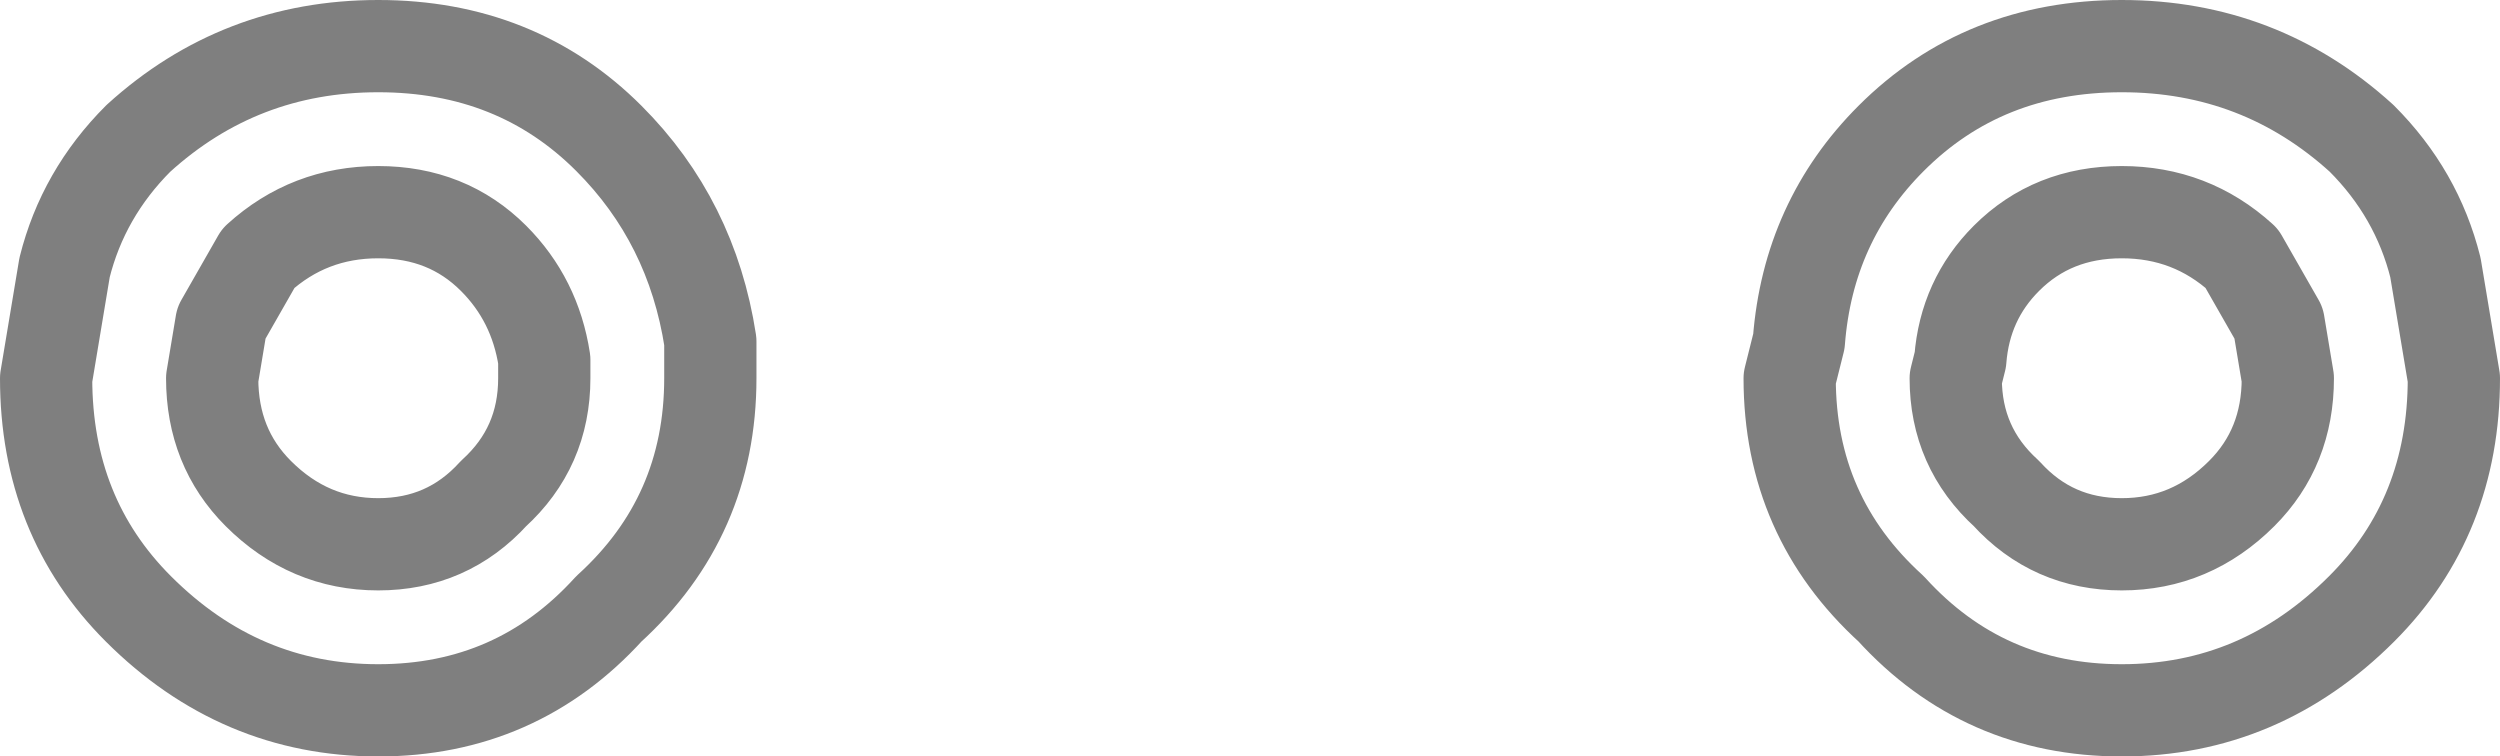 <?xml version="1.0" encoding="UTF-8" standalone="no"?>
<svg xmlns:xlink="http://www.w3.org/1999/xlink" height="8.2px" width="27.1px" xmlns="http://www.w3.org/2000/svg">
  <g transform="matrix(1.0, 0.0, 0.0, 1.0, -386.4, -152.45)">
    <path d="M393.0 153.95 Q393.9 154.85 394.1 156.15 L394.1 156.55 Q394.1 158.05 393.0 159.05 392.0 160.15 390.5 160.15 389.0 160.15 387.9 159.05 386.9 158.05 386.9 156.55 L387.1 155.35 Q387.3 154.55 387.9 153.95 389.0 152.95 390.5 152.95 392.0 152.95 393.0 153.95 M388.8 155.95 L389.2 155.25 Q389.75 154.75 390.5 154.75 391.25 154.75 391.75 155.25 392.2 155.7 392.3 156.35 L392.3 156.55 Q392.3 157.3 391.75 157.8 391.25 158.35 390.5 158.35 389.75 158.35 389.2 157.8 388.7 157.3 388.7 156.55 L388.8 155.95 M406.9 153.95 Q406.0 154.85 405.9 156.15 L405.8 156.55 Q405.8 158.05 406.9 159.05 407.9 160.15 409.4 160.15 410.9 160.15 412.0 159.05 413.0 158.05 413.0 156.55 L412.8 155.35 Q412.6 154.55 412.0 153.95 410.9 152.95 409.4 152.95 407.9 152.95 406.9 153.95 M408.15 155.25 Q407.7 155.7 407.65 156.35 L407.6 156.55 Q407.6 157.3 408.15 157.8 408.65 158.35 409.4 158.35 410.15 158.35 410.7 157.8 411.2 157.3 411.2 156.55 L411.1 155.95 410.7 155.25 Q410.15 154.75 409.4 154.75 408.65 154.75 408.15 155.25" fill="none" stroke="#000000" stroke-linecap="round" stroke-linejoin="round" stroke-opacity="0.502" stroke-width="1.0"/>
  </g>
</svg>
